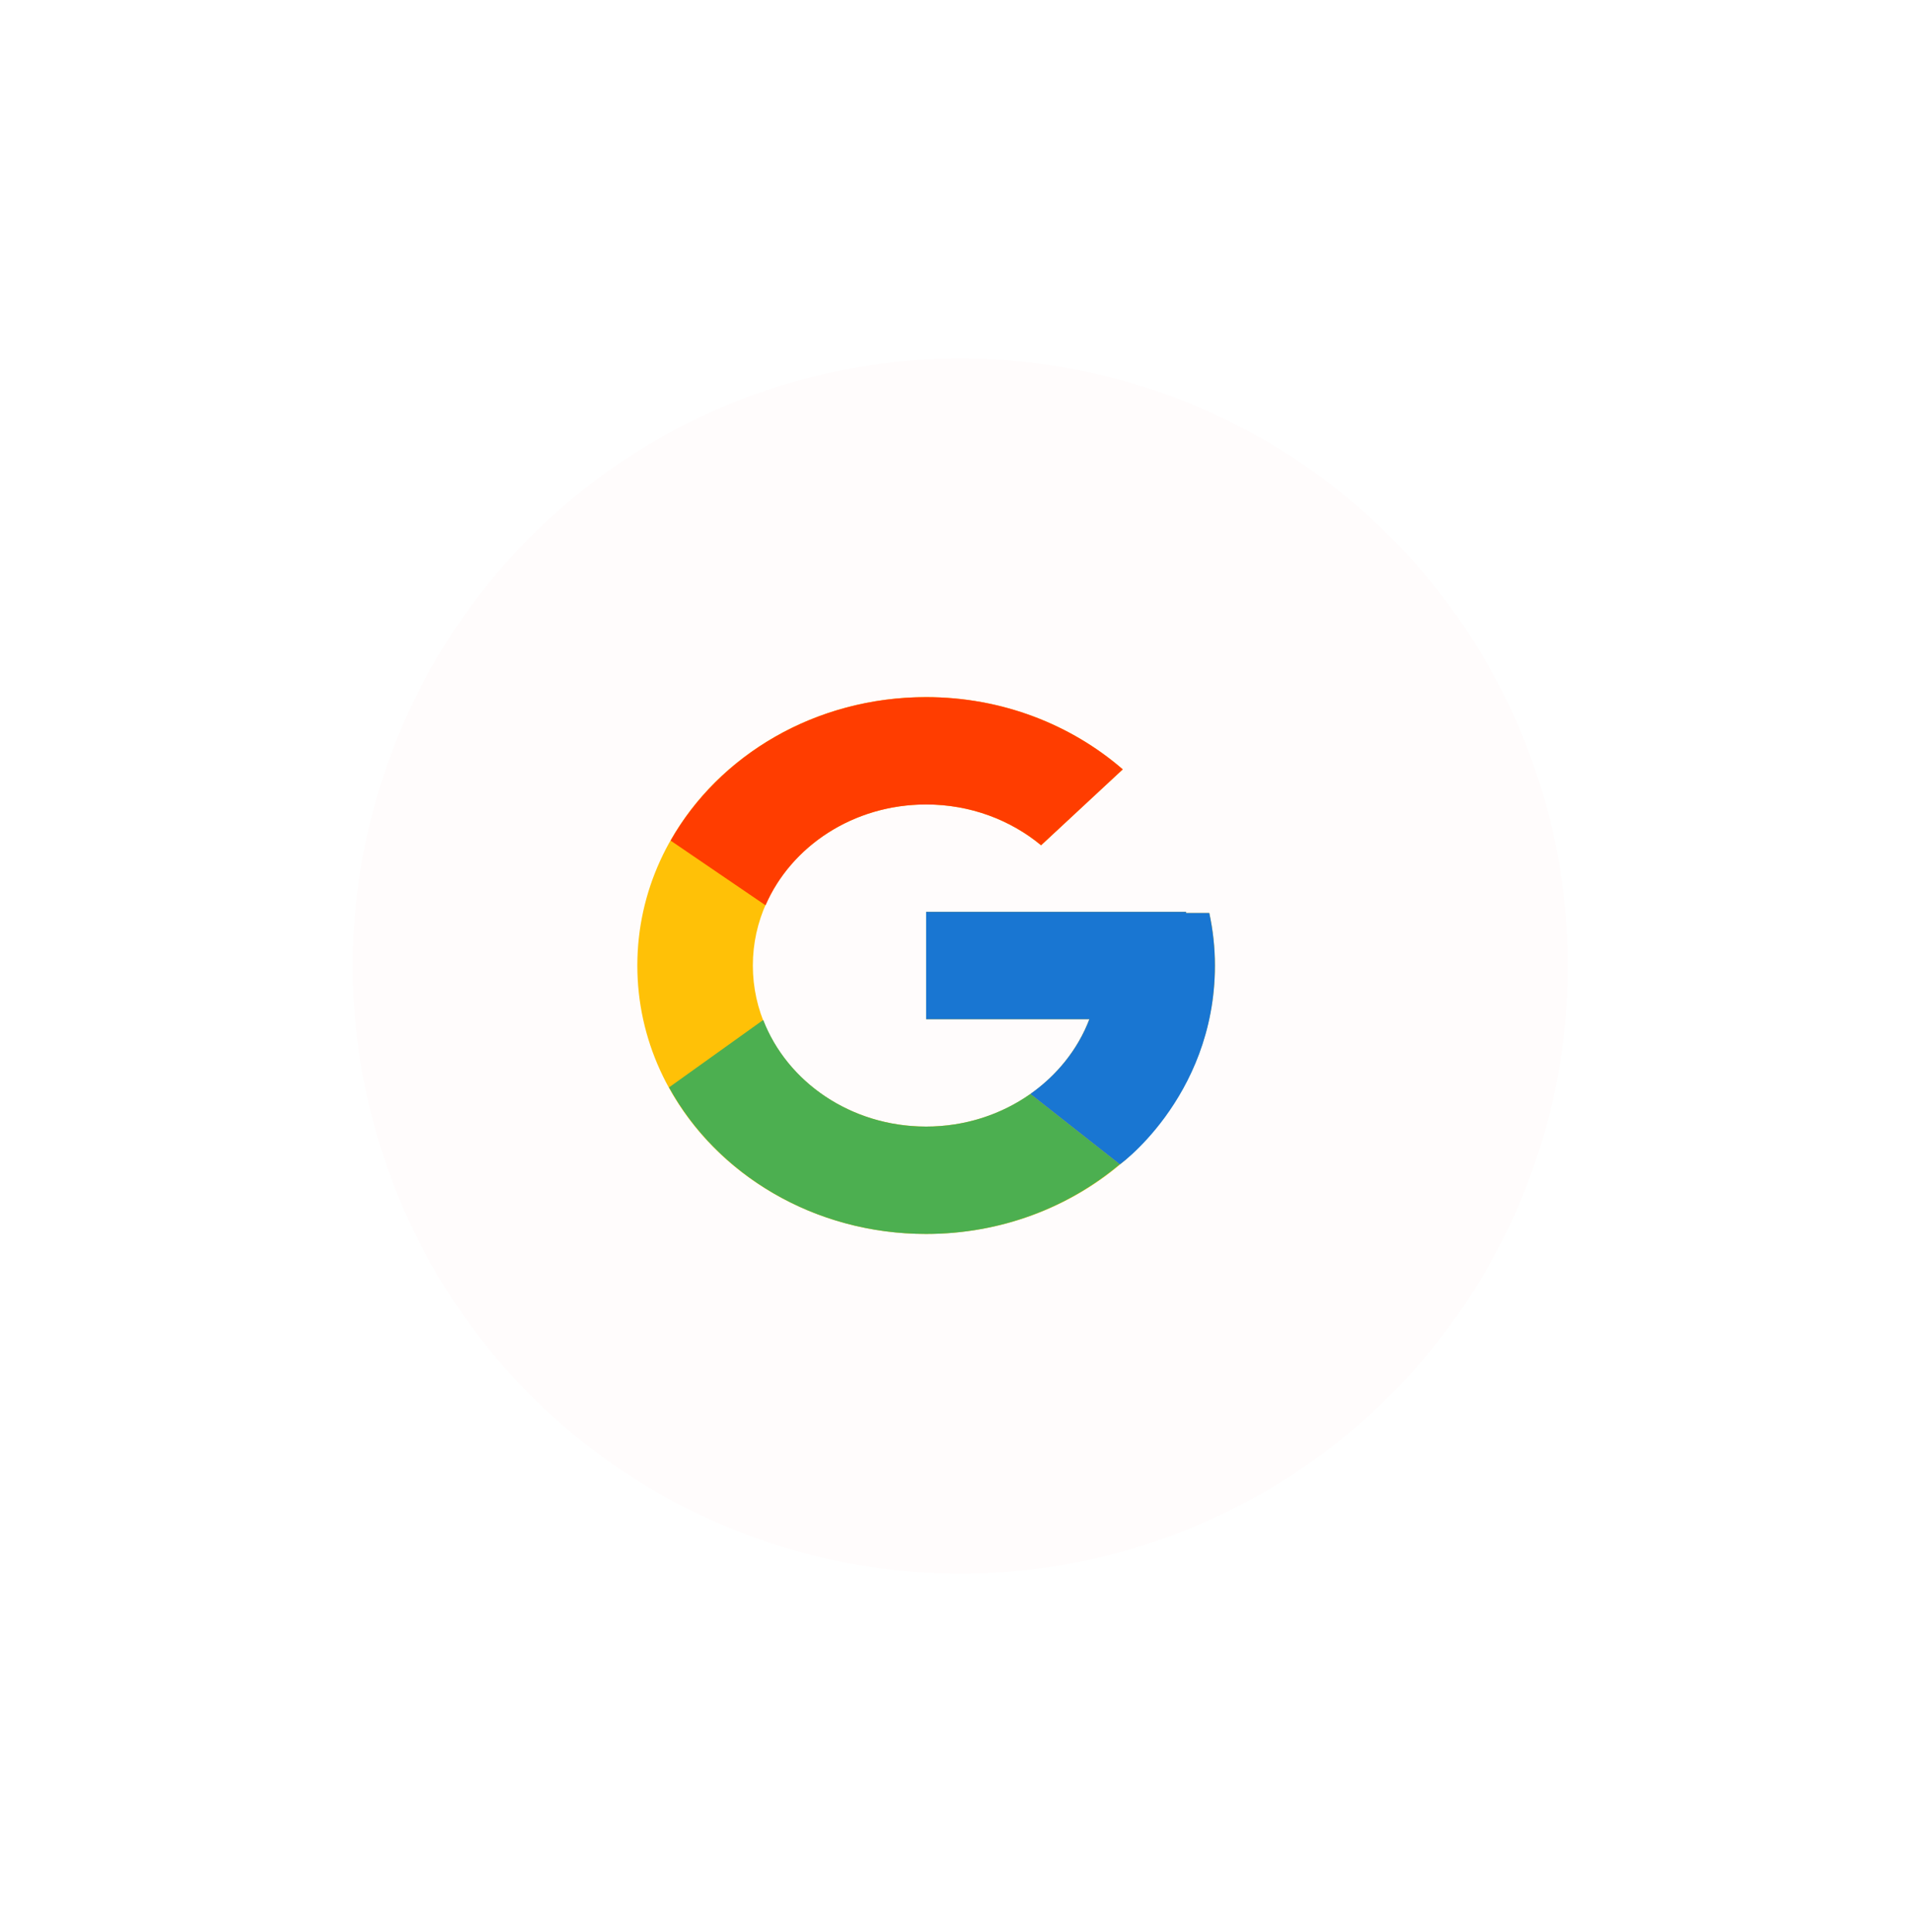 <svg width="96" height="97" viewBox="0 0 96 97" fill="none" xmlns="http://www.w3.org/2000/svg">
<g filter="url(#filter0_d_9_103)">
<circle cx="46.5" cy="48.5" r="30.5" fill="#FFFCFC"/>
</g>
<path d="M60.717 45.836H59.55V45.781H46.5V51.171H54.696C53.498 54.308 50.286 56.561 46.5 56.561C41.694 56.561 37.8 52.942 37.8 48.476C37.8 44.009 41.694 40.39 46.5 40.39C48.718 40.39 50.737 41.167 52.272 42.438L56.373 38.627C53.784 36.384 50.32 35 46.5 35C38.491 35 32 41.032 32 48.476C32 55.919 38.491 61.952 46.5 61.952C54.509 61.952 61 55.919 61 48.476C61 47.573 60.901 46.691 60.717 45.836Z" fill="#FFC107"/>
<path d="M33.671 42.204L38.437 45.452C39.726 42.485 42.847 40.39 46.5 40.39C48.718 40.39 50.737 41.167 52.272 42.438L56.373 38.627C53.784 36.384 50.32 35 46.5 35C40.929 35 36.101 37.922 33.671 42.204Z" fill="#FF3D00"/>
<path d="M46.5 61.952C50.244 61.952 53.648 60.62 56.222 58.454L51.733 54.924C50.278 55.948 48.468 56.561 46.5 56.561C42.728 56.561 39.528 54.327 38.321 51.208L33.592 54.593C35.99 58.956 40.864 61.952 46.5 61.952Z" fill="#4CAF50"/>
<path d="M60.717 45.836H59.55V45.781H46.5V51.171H54.696C54.121 52.679 53.076 53.977 51.731 54.924C51.734 54.924 51.734 54.924 51.734 54.924L56.222 58.454C55.905 58.719 61 55.214 61 48.476C61 47.573 60.901 46.691 60.717 45.836Z" fill="#1976D2"/>
<defs>
<filter id="filter0_d_9_103" x="0.535" y="0.817" width="95.366" height="95.366" filterUnits="userSpaceOnUse" color-interpolation-filters="sRGB">
<feFlood flood-opacity="0" result="BackgroundImageFix"/>
<feColorMatrix in="SourceAlpha" type="matrix" values="0 0 0 0 0 0 0 0 0 0 0 0 0 0 0 0 0 0 127 0" result="hardAlpha"/>
<feOffset dx="1.718"/>
<feGaussianBlur stdDeviation="8.592"/>
<feComposite in2="hardAlpha" operator="out"/>
<feColorMatrix type="matrix" values="0 0 0 0 0 0 0 0 0 0 0 0 0 0 0 0 0 0 0.25 0"/>
<feBlend mode="normal" in2="BackgroundImageFix" result="effect1_dropShadow_9_103"/>
<feBlend mode="normal" in="SourceGraphic" in2="effect1_dropShadow_9_103" result="shape"/>
</filter>
</defs>
</svg>
